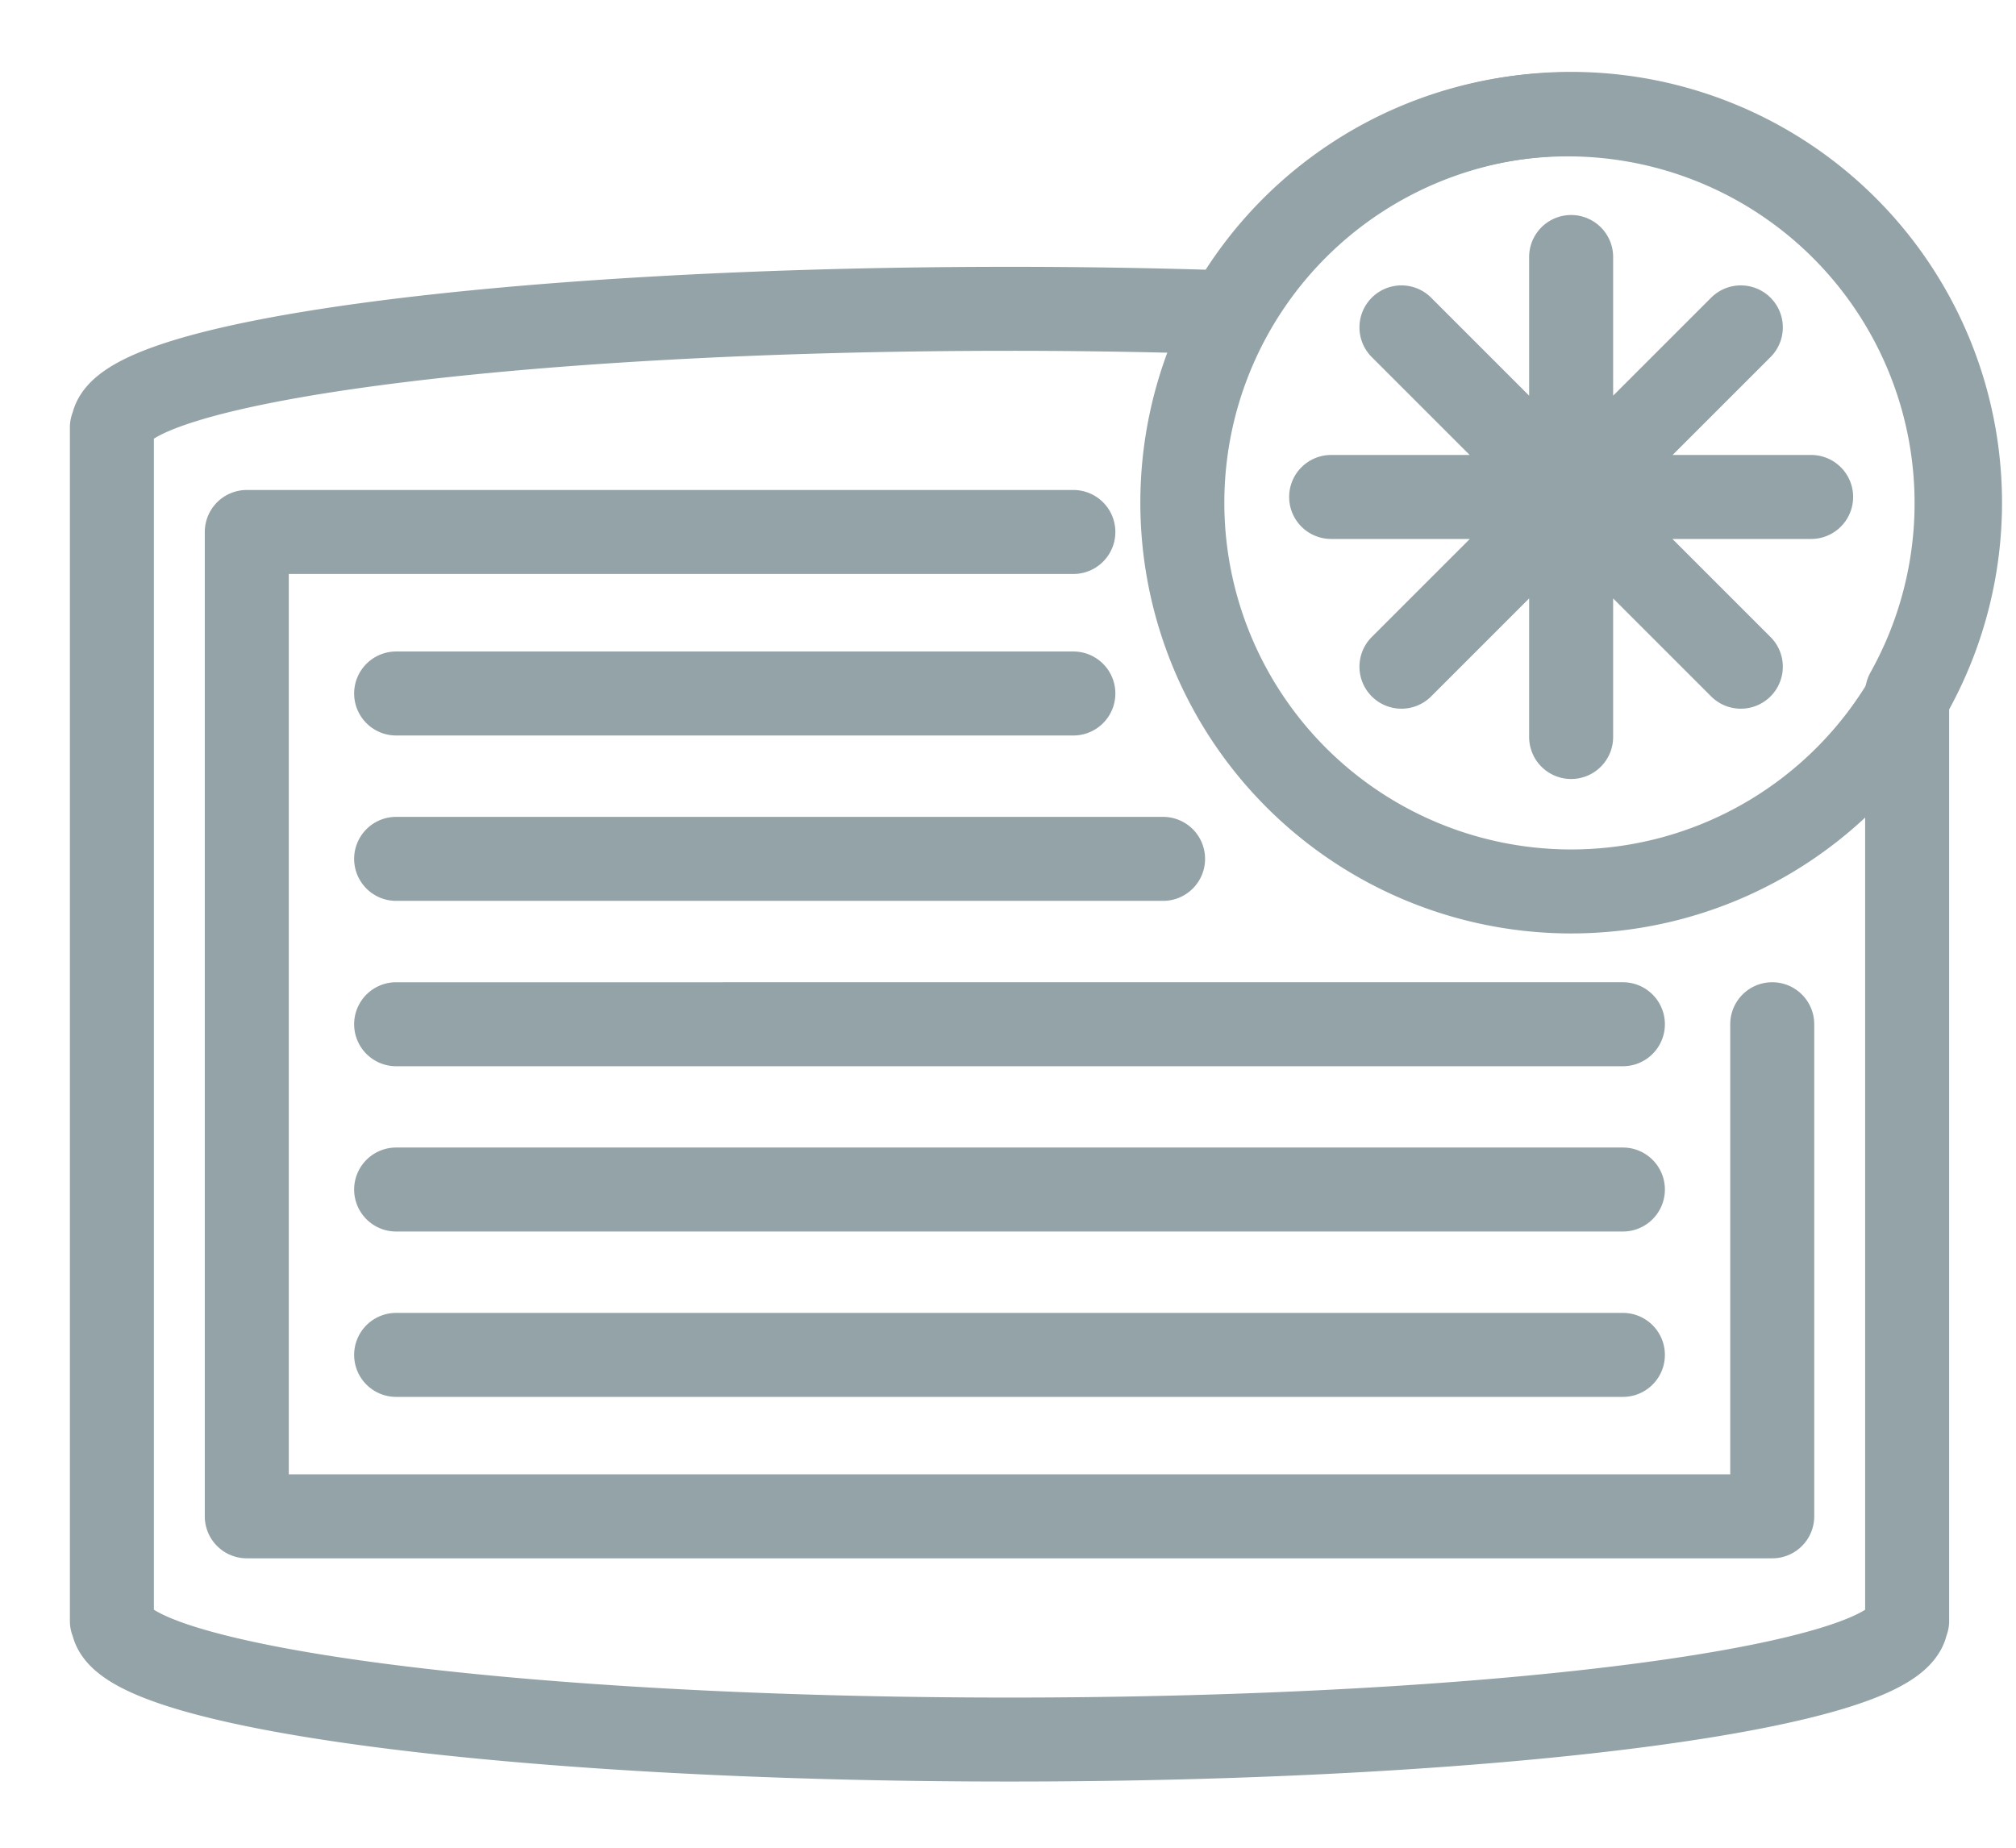 <svg width="24" height="22" xmlns="http://www.w3.org/2000/svg"><g stroke-linecap="round" stroke="#94A3A7" stroke-linejoin="round" fill="none" fill-rule="evenodd"><path d="M14.63 3.72a78.805 78.805 0 0 0-2.611-.043c-5.897 0-10.677.632-10.677 1.412h-.01V19.3h.01c0 .78 4.78 1.412 10.677 1.412 5.896 0 10.676-.632 10.676-1.412h.009V8.25A4.629 4.629 0 0 0 14.63 3.72zm6.468 8.475v5.859H2.938V6.334h9.84M4.716 8.257h8.062m-8.062 1.969h9.13m-9.13 1.969H19.32M4.716 14.163H19.32M4.716 16.132H19.32"/><path d="M23.333 5.917a4.629 4.629 0 1 1-9.257 0 4.629 4.629 0 0 1 9.257 0zm-4.629-2.856v5.714V3.06zm2.857 2.856h-5.714 5.714zm-.837 2.021l-4.04-4.04 4.04 4.04zm0-4.04l-4.04 4.04 4.04-4.04z"/></g></svg>
